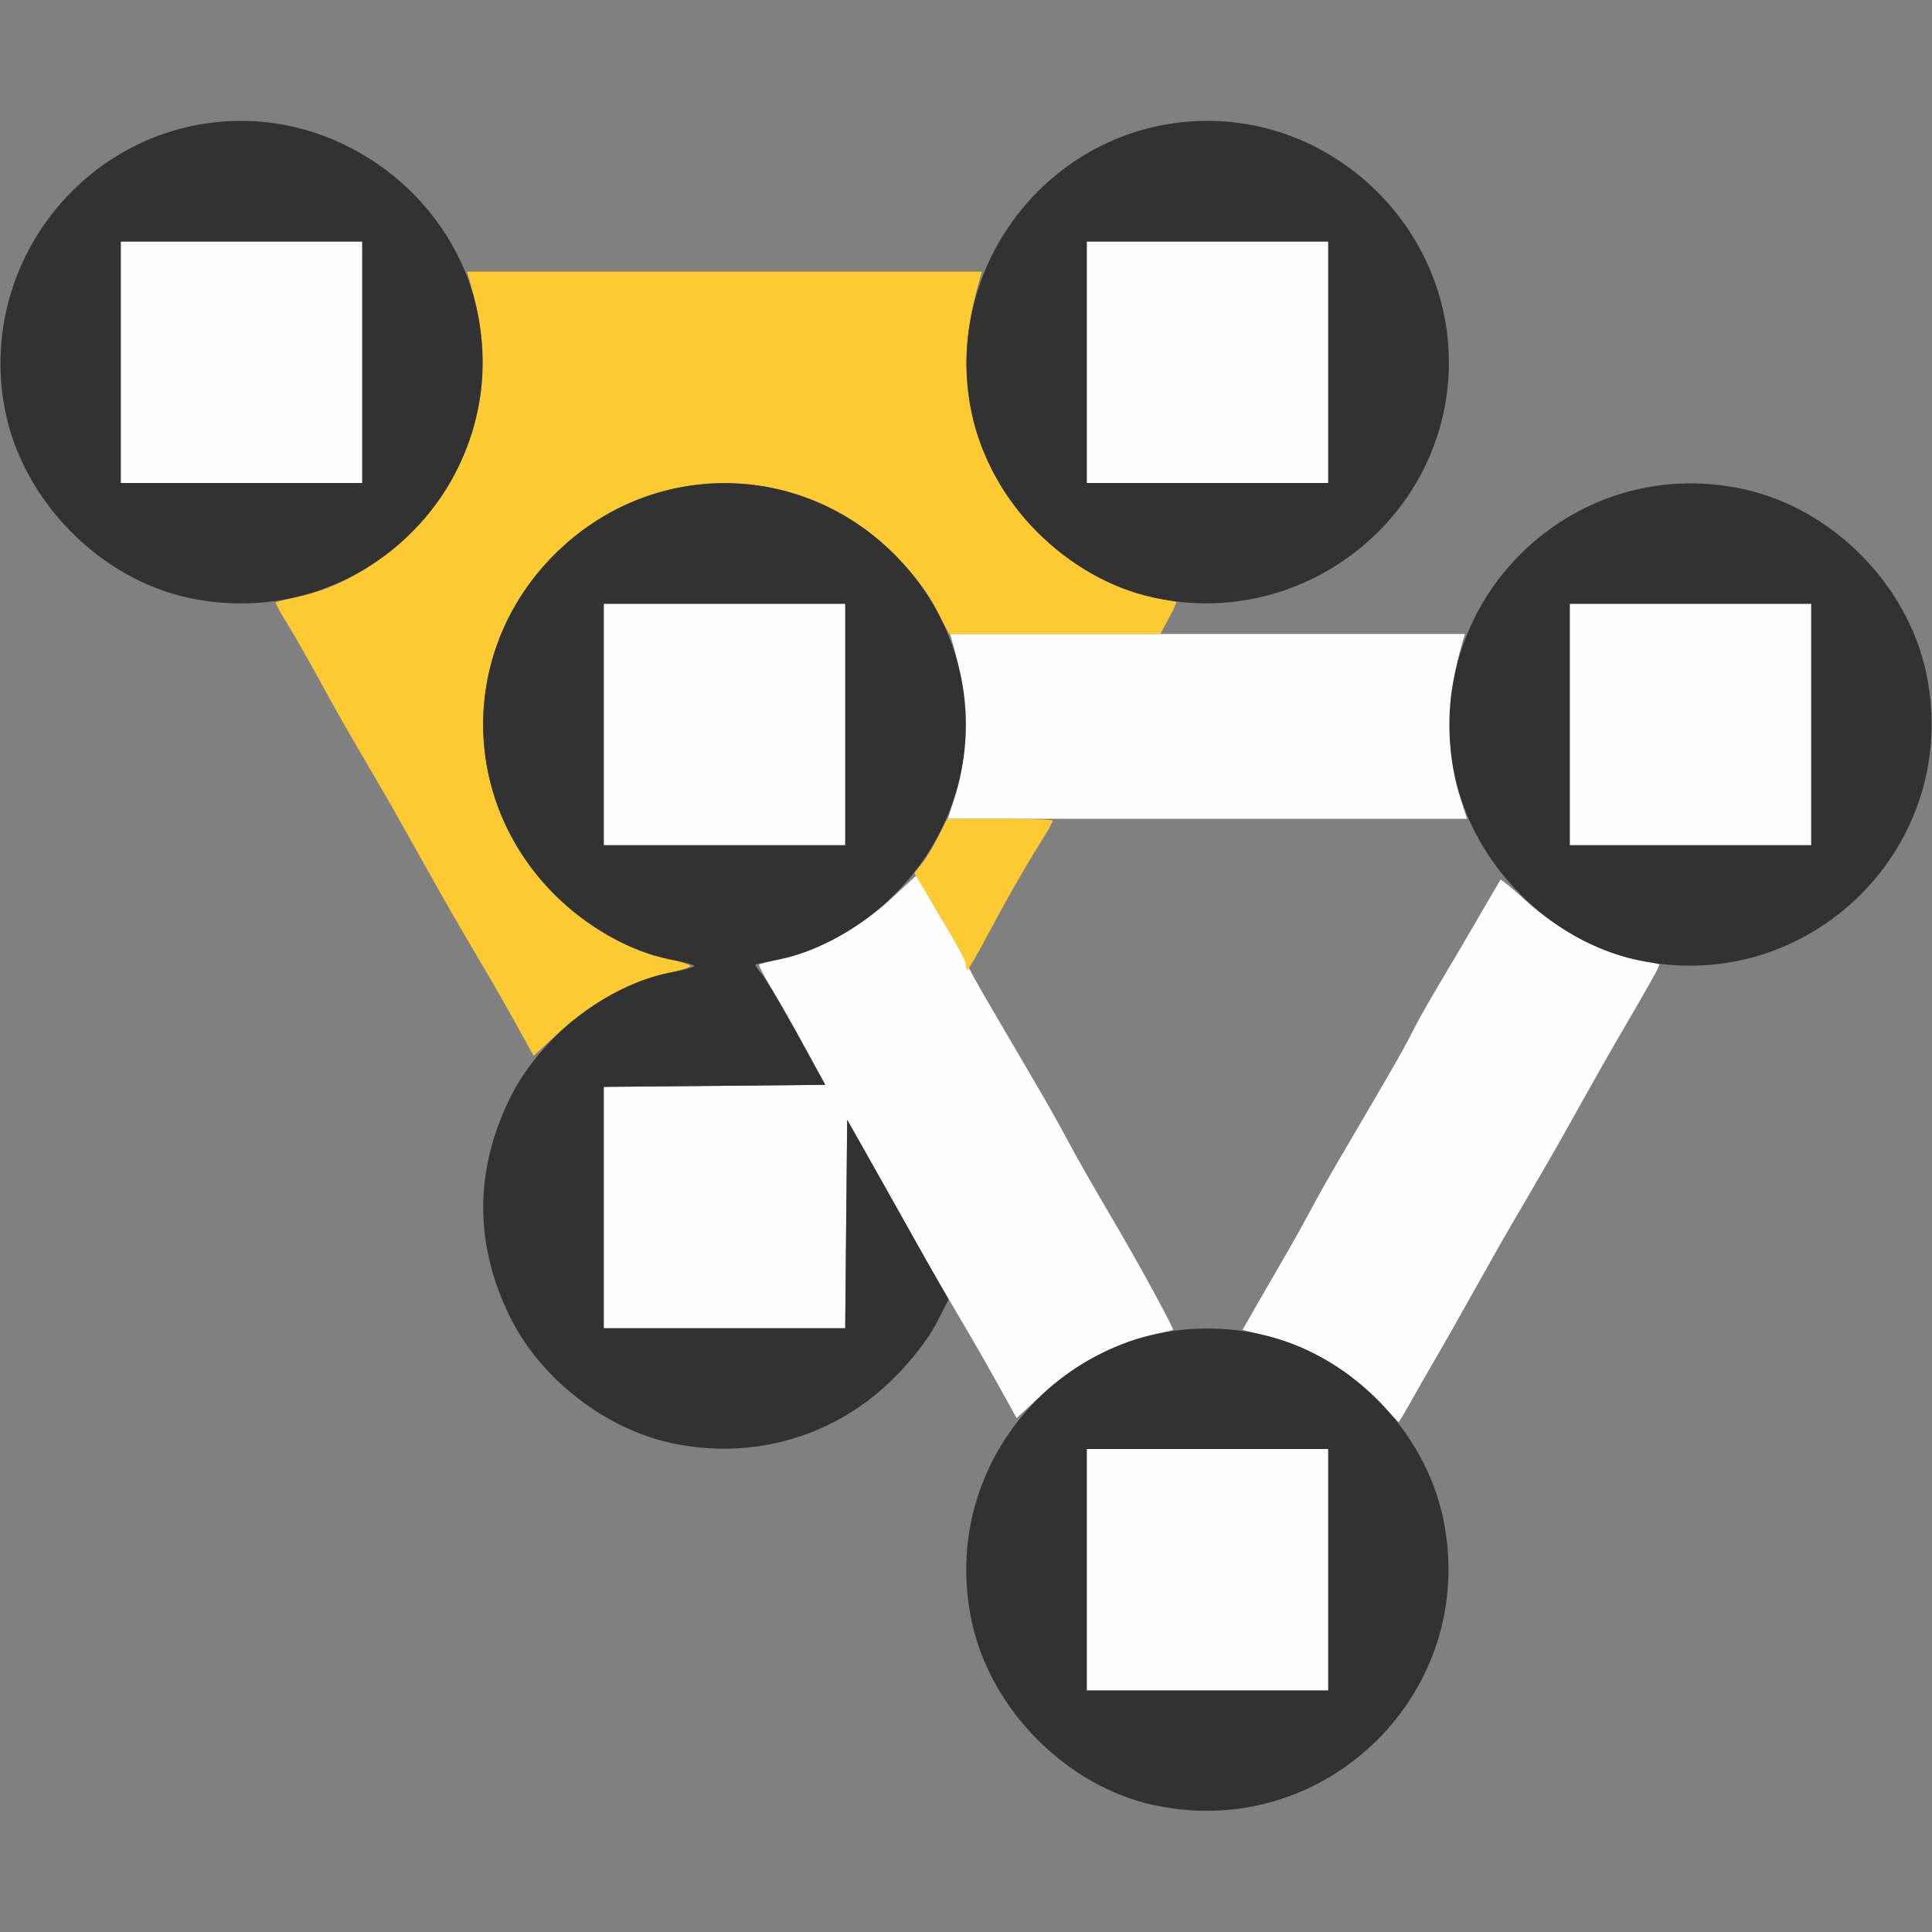 <?xml version="1.0" encoding="UTF-8" standalone="no"?>
<!-- Created with Inkscape (http://www.inkscape.org/) -->

<svg
   version="1.1"
   id="svg2"
   width="1600"
   height="1600"
   viewBox="0 0 1600 1600"
   sodipodi:docname="dual_mesh.svg"
   inkscape:version="1.2.2 (732a01da63, 2022-12-09)"
   xmlns:inkscape="http://www.inkscape.org/namespaces/inkscape"
   xmlns:sodipodi="http://sodipodi.sourceforge.net/DTD/sodipodi-0.dtd"
   xmlns="http://www.w3.org/2000/svg"
   xmlns:svg="http://www.w3.org/2000/svg"
   xmlns:rdf="http://www.w3.org/1999/02/22-rdf-syntax-ns#"
   xmlns:cc="http://creativecommons.org/ns#"
   xmlns:dc="http://purl.org/dc/elements/1.1/">
  <rect x="0" y="0" width="1600" height="1600" fill="#808080" stroke="none"/>
  <defs
     id="defs6" />
  <sodipodi:namedview
     pagecolor="#808080"
     bordercolor="#666666"
     borderopacity="1"
     objecttolerance="10"
     gridtolerance="10"
     guidetolerance="10"
     inkscape:pageopacity="0"
     inkscape:pageshadow="2"
     inkscape:window-width="1993"
     inkscape:window-height="1009"
     id="namedview4"
     showgrid="false"
     inkscape:zoom="0.5"
     inkscape:cx="381"
     inkscape:cy="492"
     inkscape:window-x="-8"
     inkscape:window-y="-8"
     inkscape:window-maximized="1"
     inkscape:current-layer="DUAL_MESH"
     inkscape:showpageshadow="0"
     inkscape:pagecheckerboard="true"
     inkscape:deskcolor="#d1d1d1" />
  <g
     id="DUAL_MESH"
     transform="matrix(100,0,0,100,0,4.9999997e-5)"
     style="stroke-width:0.011">
    <path
       style="fill:none;stroke-width:0"
       d="M 0.002,9.617 C 0.005,4.074 0.011,3.261 0.049,3.438 0.073,3.549 0.151,3.76 0.223,3.905 0.554,4.576 1.303,5.024 2.043,4.993 l 0.222,-0.009 0.08,0.125 c 0.044,0.069 0.165,0.28 0.269,0.469 0.176,0.322 0.236,0.427 0.531,0.93 0.063,0.107 0.209,0.364 0.324,0.57 0.115,0.206 0.26,0.463 0.323,0.57 0.063,0.107 0.165,0.283 0.228,0.391 0.063,0.107 0.181,0.314 0.263,0.459 L 4.432,8.761 4.358,8.858 C 4.241,9.012 4.096,9.347 4.047,9.581 3.747,10.995 5.003,12.25 6.422,11.953 c 0.12,-0.025 0.338,-0.104 0.483,-0.176 0.325,-0.16 0.68,-0.5 0.841,-0.803 0.058,-0.109 0.116,-0.186 0.13,-0.172 0.025,0.026 0.112,0.174 0.407,0.696 L 8.432,11.761 8.358,11.858 C 8.241,12.012 8.096,12.347 8.047,12.581 7.785,13.819 8.738,14.999 10,14.999 c 1.262,0 2.215,-1.18 1.953,-2.418 -0.047,-0.223 -0.184,-0.547 -0.298,-0.708 l -0.065,-0.092 0.091,-0.164 c 0.05,-0.09 0.145,-0.255 0.21,-0.367 0.065,-0.112 0.213,-0.372 0.328,-0.578 0.115,-0.206 0.26,-0.463 0.324,-0.57 0.272,-0.464 0.354,-0.606 0.551,-0.961 0.115,-0.206 0.263,-0.466 0.328,-0.578 0.066,-0.112 0.163,-0.28 0.217,-0.375 l 0.098,-0.172 0.312,-0.019 c 0.578,-0.035 0.976,-0.208 1.361,-0.591 0.271,-0.269 0.468,-0.621 0.542,-0.968 0.038,-0.177 0.044,0.421 0.046,4.68 L 16,16 H 8 0 Z M 9.564,10.719 C 9.476,10.555 9.347,10.323 9.276,10.203 9.03,9.785 8.929,9.608 8.83,9.422 8.775,9.319 8.678,9.146 8.615,9.039 8.433,8.729 8.3,8.502 8.159,8.256 L 8.028,8.027 8.206,7.693 C 8.304,7.51 8.415,7.31 8.453,7.25 8.491,7.19 8.569,7.06 8.627,6.961 L 8.732,6.781 h 1.712 1.712 l 0.067,0.133 c 0.037,0.073 0.101,0.179 0.143,0.235 l 0.077,0.102 -0.076,0.132 C 12.278,7.538 12.11,7.825 11.948,8.102 11.884,8.209 11.788,8.381 11.733,8.484 11.623,8.69 11.438,9.011 11.073,9.633 11.009,9.74 10.913,9.912 10.858,10.016 c -0.055,0.103 -0.149,0.272 -0.209,0.375 -0.06,0.103 -0.164,0.284 -0.231,0.401 l -0.123,0.213 -0.285,0.005 -0.285,0.005 z M 15.946,5.555 C 15.845,5.025 15.415,4.474 14.905,4.223 c -0.599,-0.295 -1.211,-0.295 -1.81,0 -0.336,0.166 -0.684,0.501 -0.846,0.816 l -0.108,0.211 -1.258,1.249e-4 c -0.692,6.26e-5 -1.258,-0.01 -1.258,-0.023 6.25e-5,-0.013 0.028,-0.069 0.062,-0.125 C 9.748,5.002 9.754,5 9.976,4.999 11.267,4.996 12.216,3.834 11.953,2.578 11.834,2.011 11.423,1.478 10.905,1.223 10.306,0.928 9.694,0.928 9.095,1.223 8.759,1.389 8.411,1.724 8.249,2.039 L 8.141,2.25 H 6 3.859 L 3.751,2.039 C 3.589,1.724 3.241,1.389 2.905,1.223 2.306,0.928 1.694,0.928 1.095,1.223 0.584,1.475 0.168,2.008 0.049,2.562 0.009,2.748 0.005,2.646 0.002,1.383 L 0,0 h 8 8 v 2.875 c 0,1.581 -0.004,2.875 -0.009,2.875 -0.005,0 -0.025,-0.088 -0.046,-0.195 z"
       id="path825"
       inkscape:connector-curvature="0" />
    <path
       style="fill:#fefefe;stroke-width:0"
       d="m 9,13 v -1 h 1 1 v 1 1 H 10 9 Z m 2.372,-1.436 c -0.237,-0.238 -0.544,-0.414 -0.867,-0.496 l -0.215,-0.055 0.125,-0.218 c 0.069,-0.12 0.174,-0.302 0.234,-0.405 0.06,-0.103 0.154,-0.272 0.209,-0.375 C 10.913,9.912 11.009,9.74 11.073,9.633 11.136,9.525 11.237,9.353 11.297,9.25 c 0.06,-0.103 0.161,-0.275 0.223,-0.383 0.063,-0.107 0.142,-0.252 0.176,-0.32 0.034,-0.069 0.112,-0.209 0.173,-0.312 0.212,-0.357 0.278,-0.47 0.413,-0.703 0.075,-0.129 0.14,-0.24 0.144,-0.246 0.005,-0.006 0.103,0.075 0.219,0.181 0.243,0.223 0.62,0.423 0.901,0.478 0.103,0.02 0.191,0.039 0.196,0.042 0.008,0.005 -0.094,0.188 -0.326,0.584 -0.063,0.107 -0.209,0.364 -0.324,0.57 -0.197,0.354 -0.279,0.497 -0.551,0.961 -0.063,0.107 -0.209,0.364 -0.324,0.57 -0.115,0.206 -0.262,0.466 -0.328,0.578 -0.065,0.112 -0.16,0.277 -0.21,0.367 -0.05,0.09 -0.094,0.162 -0.097,0.159 -0.003,-0.003 -0.098,-0.098 -0.211,-0.212 z M 8.287,11.505 C 8.214,11.373 8.097,11.167 8.026,11.047 7.758,10.591 7.672,10.443 7.469,10.078 7.354,9.872 7.205,9.607 7.138,9.489 L 7.016,9.274 7.007,10.137 6.999,11 H 6 5 V 10 9.001 L 5.917,8.993 6.834,8.984 6.665,8.672 C 6.572,8.5 6.446,8.278 6.385,8.178 6.325,8.078 6.28,7.992 6.286,7.988 c 0.006,-0.005 0.093,-0.026 0.192,-0.047 0.283,-0.061 0.643,-0.258 0.891,-0.488 l 0.221,-0.204 0.085,0.15 c 0.047,0.082 0.123,0.213 0.171,0.29 0.047,0.077 0.113,0.197 0.147,0.266 0.034,0.069 0.112,0.213 0.175,0.32 C 8.23,8.381 8.33,8.553 8.391,8.656 8.451,8.759 8.552,8.932 8.615,9.039 8.678,9.146 8.775,9.319 8.83,9.422 c 0.095,0.178 0.182,0.331 0.441,0.773 0.196,0.336 0.453,0.81 0.443,0.818 -0.005,0.004 -0.092,0.025 -0.191,0.046 -0.281,0.061 -0.643,0.258 -0.887,0.484 L 8.419,11.744 Z M 5,6 V 5 H 6 7 V 6 7 H 6 5 Z m 8,0 V 5 h 1 1 V 6 7 H 14 13 Z M 7.912,6.586 C 8.027,6.22 8.019,5.768 7.888,5.32 L 7.868,5.25 H 10 12.132 l -0.021,0.07 c -0.131,0.447 -0.139,0.899 -0.024,1.266 l 0.062,0.195 H 10 7.85 Z M 1,3 V 2 H 2 3 V 3 4 H 2 1 Z M 9,3 V 2 h 1 1 V 3 4 H 10 9 Z"
       id="path823"
       inkscape:connector-curvature="0" />
    <path
       style="fill:#fdca31;stroke-width:0"
       d="M 4.287,8.505 C 4.214,8.373 4.097,8.167 4.026,8.047 3.756,7.589 3.672,7.442 3.469,7.078 3.354,6.872 3.209,6.615 3.146,6.508 2.856,6.013 2.792,5.902 2.633,5.609 2.539,5.438 2.42,5.23 2.368,5.147 2.316,5.065 2.279,4.994 2.285,4.988 2.292,4.983 2.378,4.962 2.478,4.94 2.999,4.828 3.531,4.403 3.777,3.905 4.028,3.396 4.062,2.916 3.888,2.32 L 3.868,2.25 H 6 8.132 L 8.112,2.32 C 7.938,2.916 7.972,3.396 8.223,3.905 8.473,4.412 9.019,4.84 9.547,4.944 9.65,4.965 9.738,4.983 9.742,4.986 c 0.004,0.002 -0.024,0.063 -0.062,0.134 l -0.07,0.13 -0.875,1.562e-4 -0.875,1.563e-4 L 7.751,5.039 C 7.681,4.902 7.559,4.745 7.406,4.591 6.623,3.804 5.379,3.805 4.592,4.592 c -0.787,0.787 -0.787,2.029 -9.218e-4,2.815 0.268,0.268 0.623,0.47 0.942,0.536 0.102,0.021 0.186,0.047 0.186,0.057 0,0.01 -0.083,0.036 -0.186,0.057 C 5.251,8.115 4.882,8.315 4.635,8.544 L 4.419,8.744 4.287,8.505 Z M 8,7.99 C 8,7.953 7.914,7.798 7.658,7.373 l -0.086,-0.143 0.061,-0.075 C 7.667,7.113 7.728,7.012 7.769,6.93 L 7.845,6.781 h 0.437 c 0.24,0 0.437,0.007 0.437,0.016 0,0.009 -0.033,0.069 -0.073,0.133 C 8.493,7.174 8.345,7.432 8.188,7.727 8.099,7.894 8.02,8.031 8.013,8.031 8.006,8.031 8,8.013 8,7.99 Z"
       id="path821"
       inkscape:connector-curvature="0" />
    <path
       style="fill:#323232;stroke-width:0"
       d="m 9.562,14.951 c -0.73,-0.157 -1.362,-0.794 -1.516,-1.53 -0.297,-1.42 0.955,-2.672 2.375,-2.375 0.743,0.155 1.376,0.788 1.531,1.531 0.298,1.425 -0.965,2.679 -2.391,2.373 z M 11,13 V 12 H 10 9 v 1 1 h 1 1 z M 5.562,11.951 C 5.008,11.832 4.475,11.416 4.223,10.905 c -0.295,-0.599 -0.295,-1.211 0,-1.81 C 4.474,8.585 5.025,8.155 5.555,8.054 5.662,8.034 5.75,8.009 5.75,8 5.75,7.991 5.662,7.966 5.555,7.946 5.227,7.884 4.866,7.682 4.592,7.408 c -0.788,-0.788 -0.788,-2.029 0,-2.816 0.788,-0.788 2.029,-0.788 2.816,0 0.788,0.788 0.788,2.029 0,2.816 C 7.138,7.678 6.778,7.88 6.453,7.944 6.35,7.965 6.261,7.984 6.256,7.988 c -0.006,0.004 0.016,0.036 0.047,0.071 0.031,0.036 0.164,0.258 0.295,0.495 L 6.835,8.984 5.917,8.993 5,9.001 V 10 11 h 1 1 l 0.008,-0.863 0.008,-0.863 0.122,0.215 c 0.067,0.118 0.216,0.383 0.332,0.59 0.115,0.206 0.249,0.444 0.298,0.529 l 0.088,0.154 -0.106,0.206 C 7.681,11.097 7.556,11.258 7.406,11.409 6.922,11.896 6.239,12.097 5.562,11.951 Z M 7,6 V 5 H 6 5 v 1 1 h 1 1 z m 6.562,1.951 C 12.832,7.795 12.201,7.157 12.047,6.422 c -0.297,-1.42 0.955,-2.672 2.375,-2.375 0.743,0.155 1.376,0.788 1.531,1.531 0.298,1.425 -0.965,2.679 -2.391,2.373 z M 15,6 V 5 h -1 -1 v 1 1 h 1 1 z M 1.562,4.951 C 0.832,4.795 0.201,4.157 0.047,3.422 -0.213,2.178 0.736,1.001 2,1.001 c 0.926,0 1.765,0.677 1.953,1.577 C 4.251,4.003 2.988,5.258 1.562,4.951 Z M 3,3 V 2 H 2 1 V 3 4 H 2 3 Z M 9.562,4.951 C 8.832,4.795 8.201,4.157 8.047,3.422 7.787,2.178 8.736,1.001 10,1.001 c 1.091,0 1.999,0.908 1.999,1.999 0,1.268 -1.188,2.22 -2.436,1.951 z M 11,3 V 2 H 10 9 v 1 1 h 1 1 z"
       id="path819"
       inkscape:connector-curvature="0" />
  </g>
</svg>
